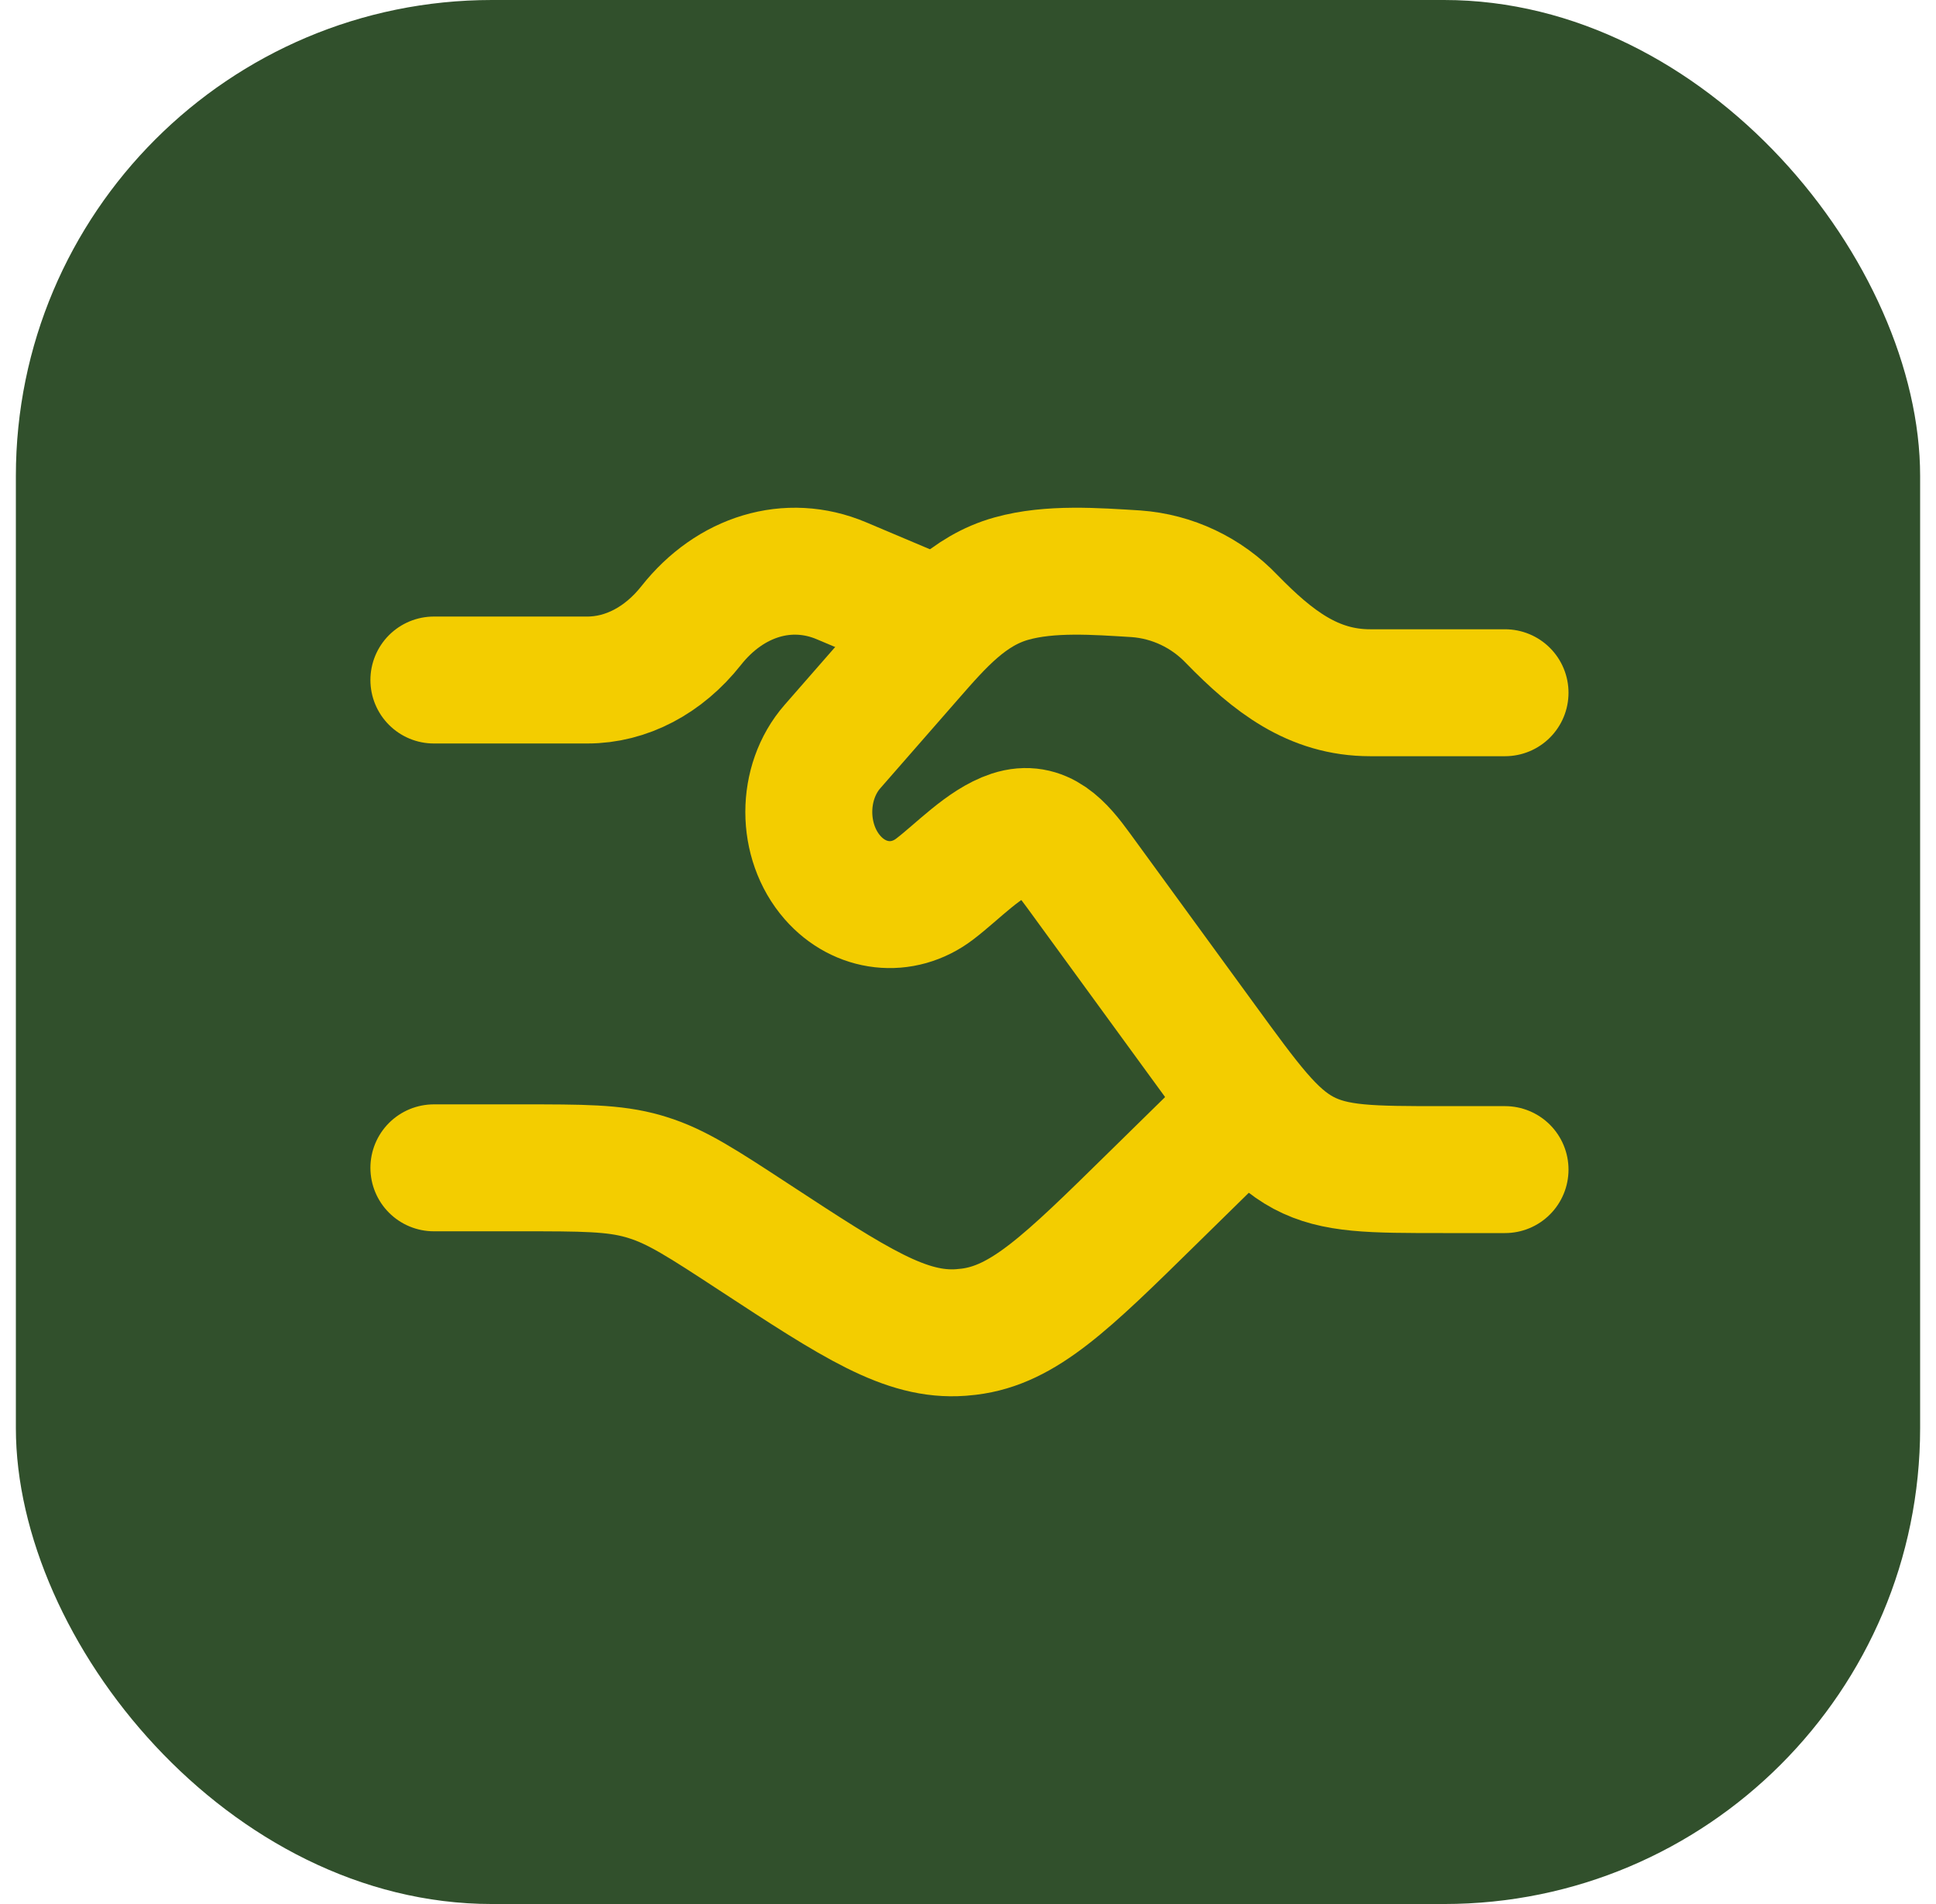 <svg width="61" height="60" viewBox="0 0 61 60" fill="none" xmlns="http://www.w3.org/2000/svg">
<rect x="0.5" width="60" height="60" rx="15" fill="#31502C"/>
<path d="M13.671 21.429H18.506C19.732 21.429 20.909 20.812 21.776 19.715C23.013 18.148 24.845 17.599 26.508 18.3L28.858 19.293M13.671 36.801H16.404C18.362 36.801 19.341 36.801 20.265 37.065L20.401 37.106C21.32 37.389 22.134 37.922 23.762 38.988C26.948 41.074 28.541 42.117 30.276 41.99L30.522 41.966C32.25 41.757 33.603 40.426 36.31 37.766L38.983 35.143" stroke="#F3CD00" stroke-width="4" stroke-linecap="round" stroke-linejoin="round"/>
<path d="M47.421 21.83H43.173C41.374 21.83 40.105 20.836 38.815 19.514C38.016 18.674 36.939 18.163 35.792 18.081C34.538 18.004 33.086 17.892 31.869 18.233C30.514 18.611 29.619 19.648 28.673 20.73L26.231 23.524C25.235 24.662 25.235 26.512 26.231 27.652C27.091 28.636 28.44 28.788 29.452 28.015C30.181 27.46 31.008 26.563 31.867 26.28C32.834 25.963 33.433 26.678 33.98 27.429L37.895 32.801C39.349 34.797 40.075 35.793 41.067 36.326C42.063 36.857 43.197 36.857 45.467 36.857H47.421" stroke="#F3CD00" stroke-width="4" stroke-linecap="round" stroke-linejoin="round"/>
</svg>
